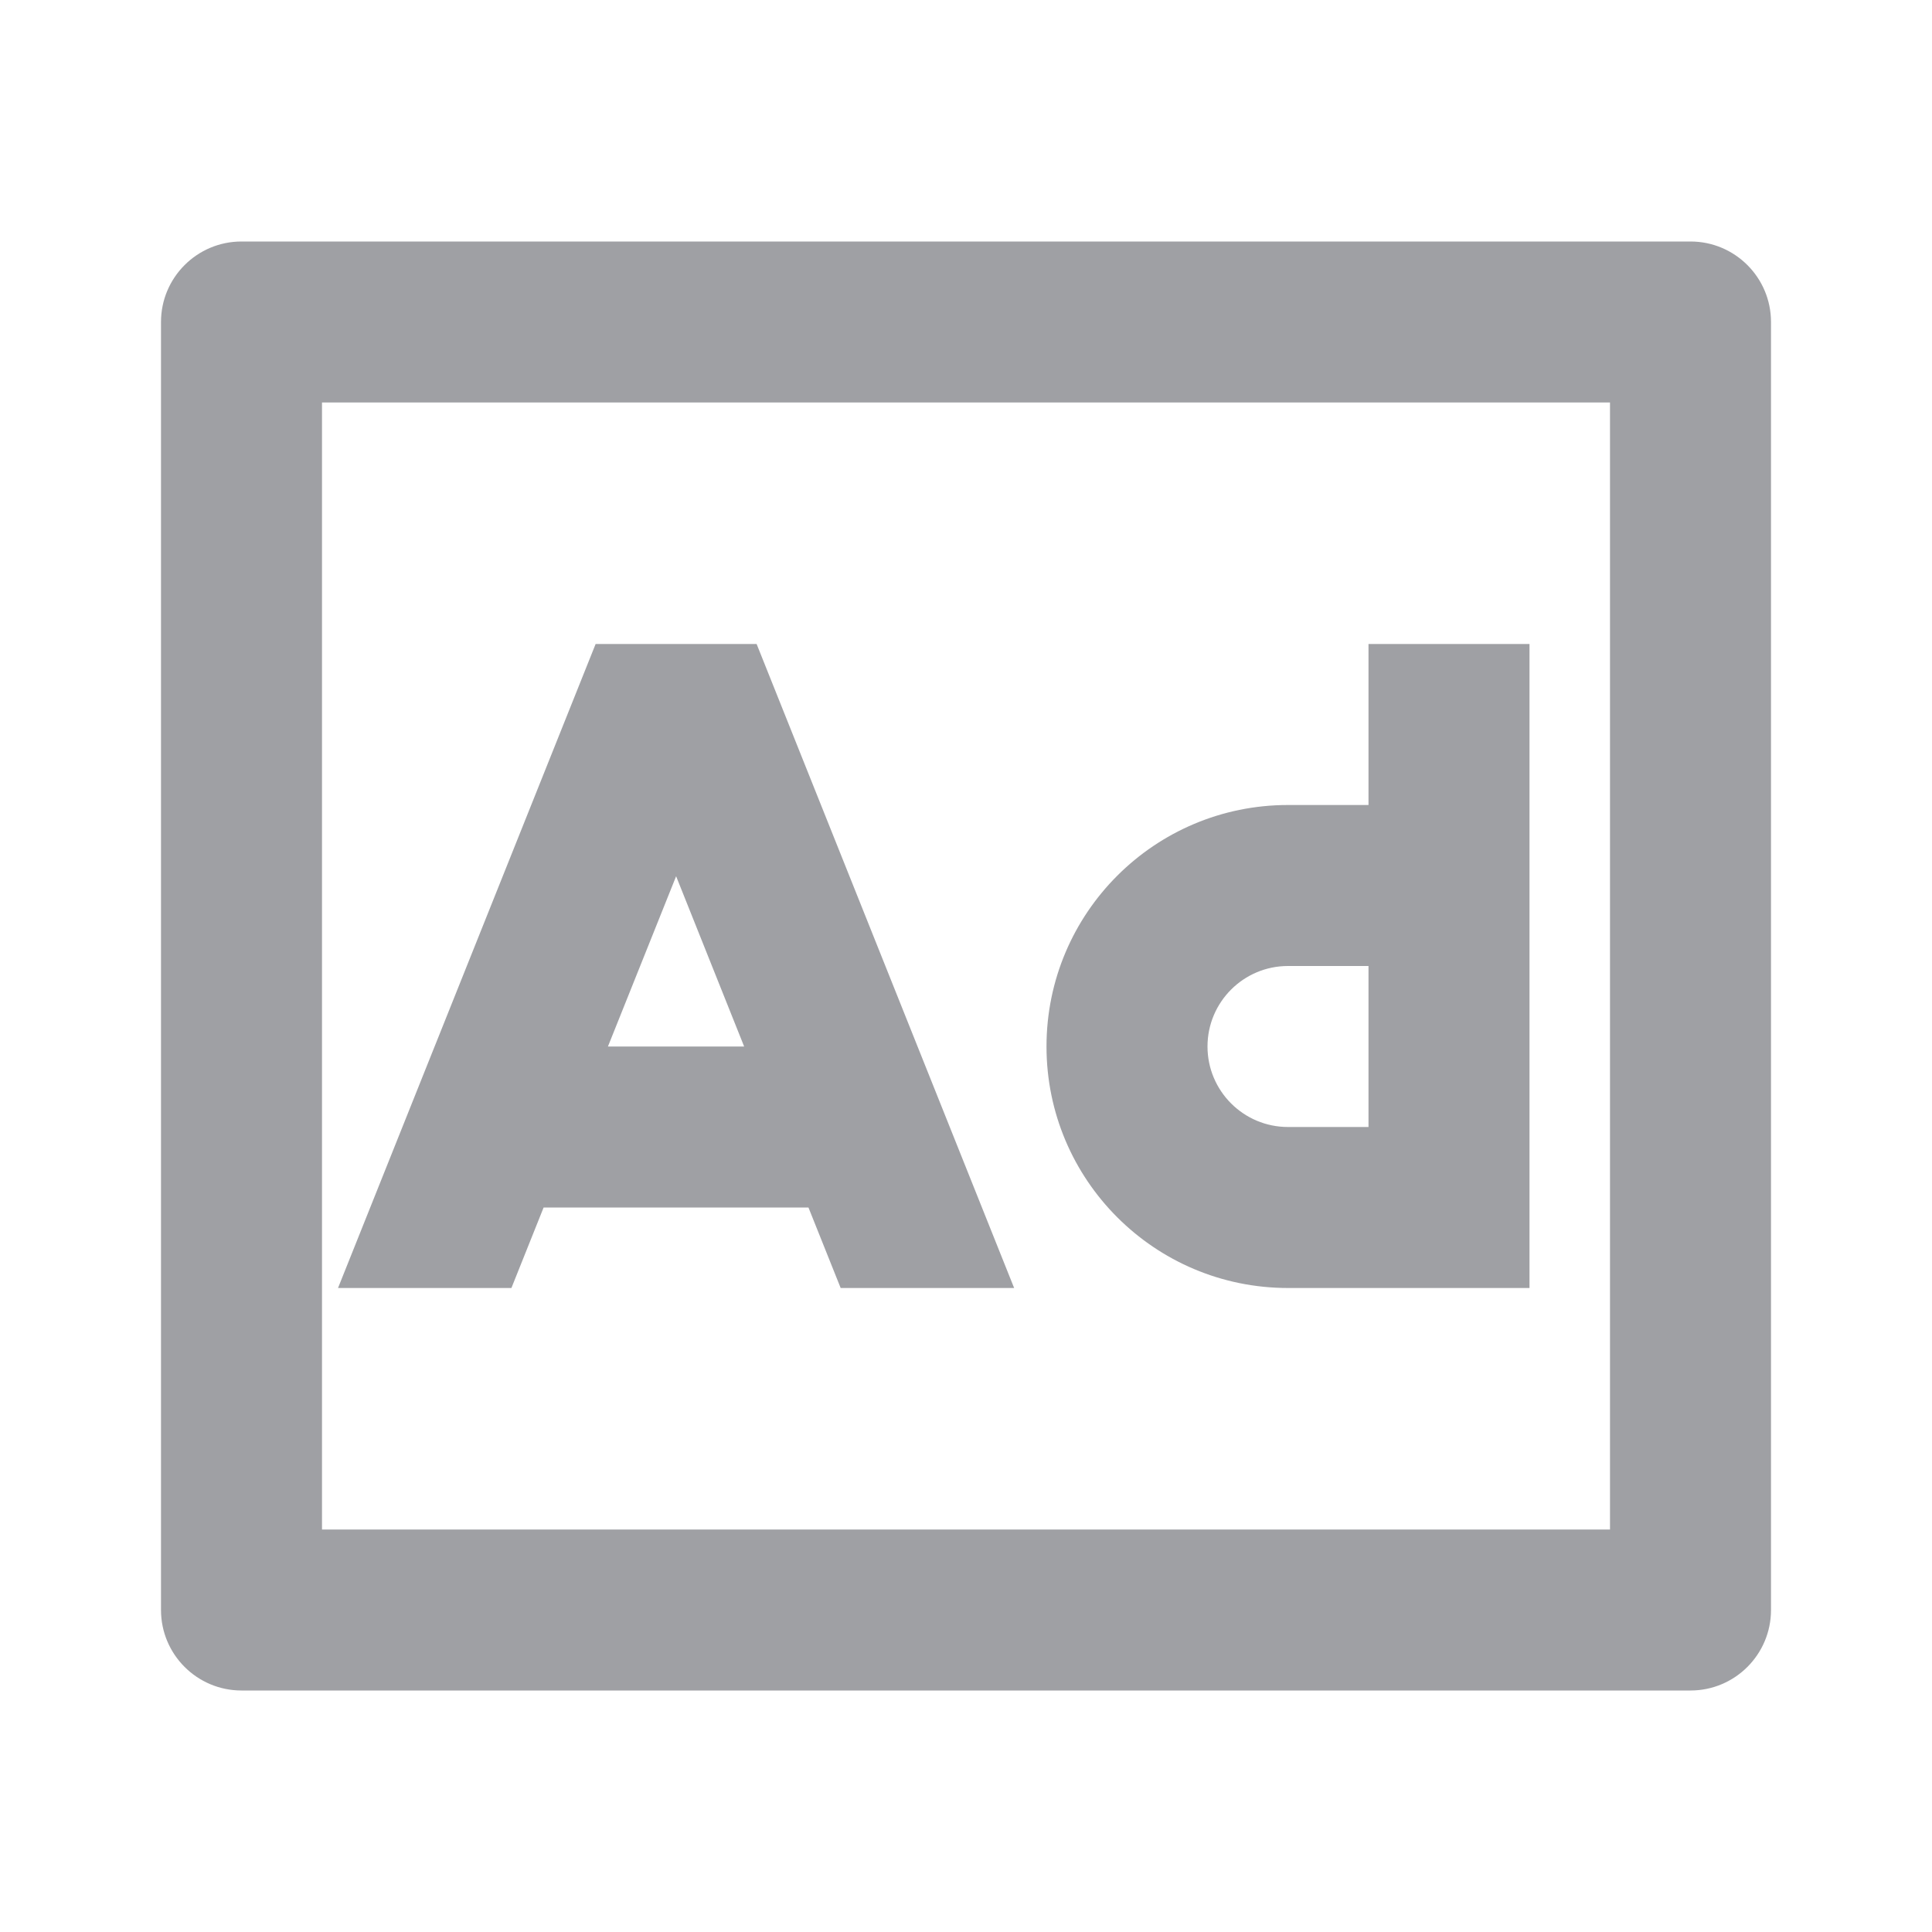 <svg xmlns="http://www.w3.org/2000/svg" viewBox="0 0 24 24" width="64" height="64" fill="rgba(159,160,164,1)"><path d="M12.598 16 9.399 8H7.399L5.399 13 5.398 13.002 4.199 16H6.353L6.753 15H10.043L10.443 16H12.598ZM7.552 13 8.399 10.885 9.244 13H7.552ZM17 8H19V16H16C14.343 16 13 14.657 13 13 13 11.343 14.343 10 16 10H17V8ZM16 12C15.448 12 15 12.448 15 13 15 13.552 15.448 14 16 14H17V12H16ZM21 3H3C2.448 3 2 3.448 2 4V20C2 20.552 2.448 21 3 21H21C21.552 21 22 20.552 22 20V4C22 3.448 21.552 3 21 3ZM4 19V5H20V19H4Z"></path></svg>